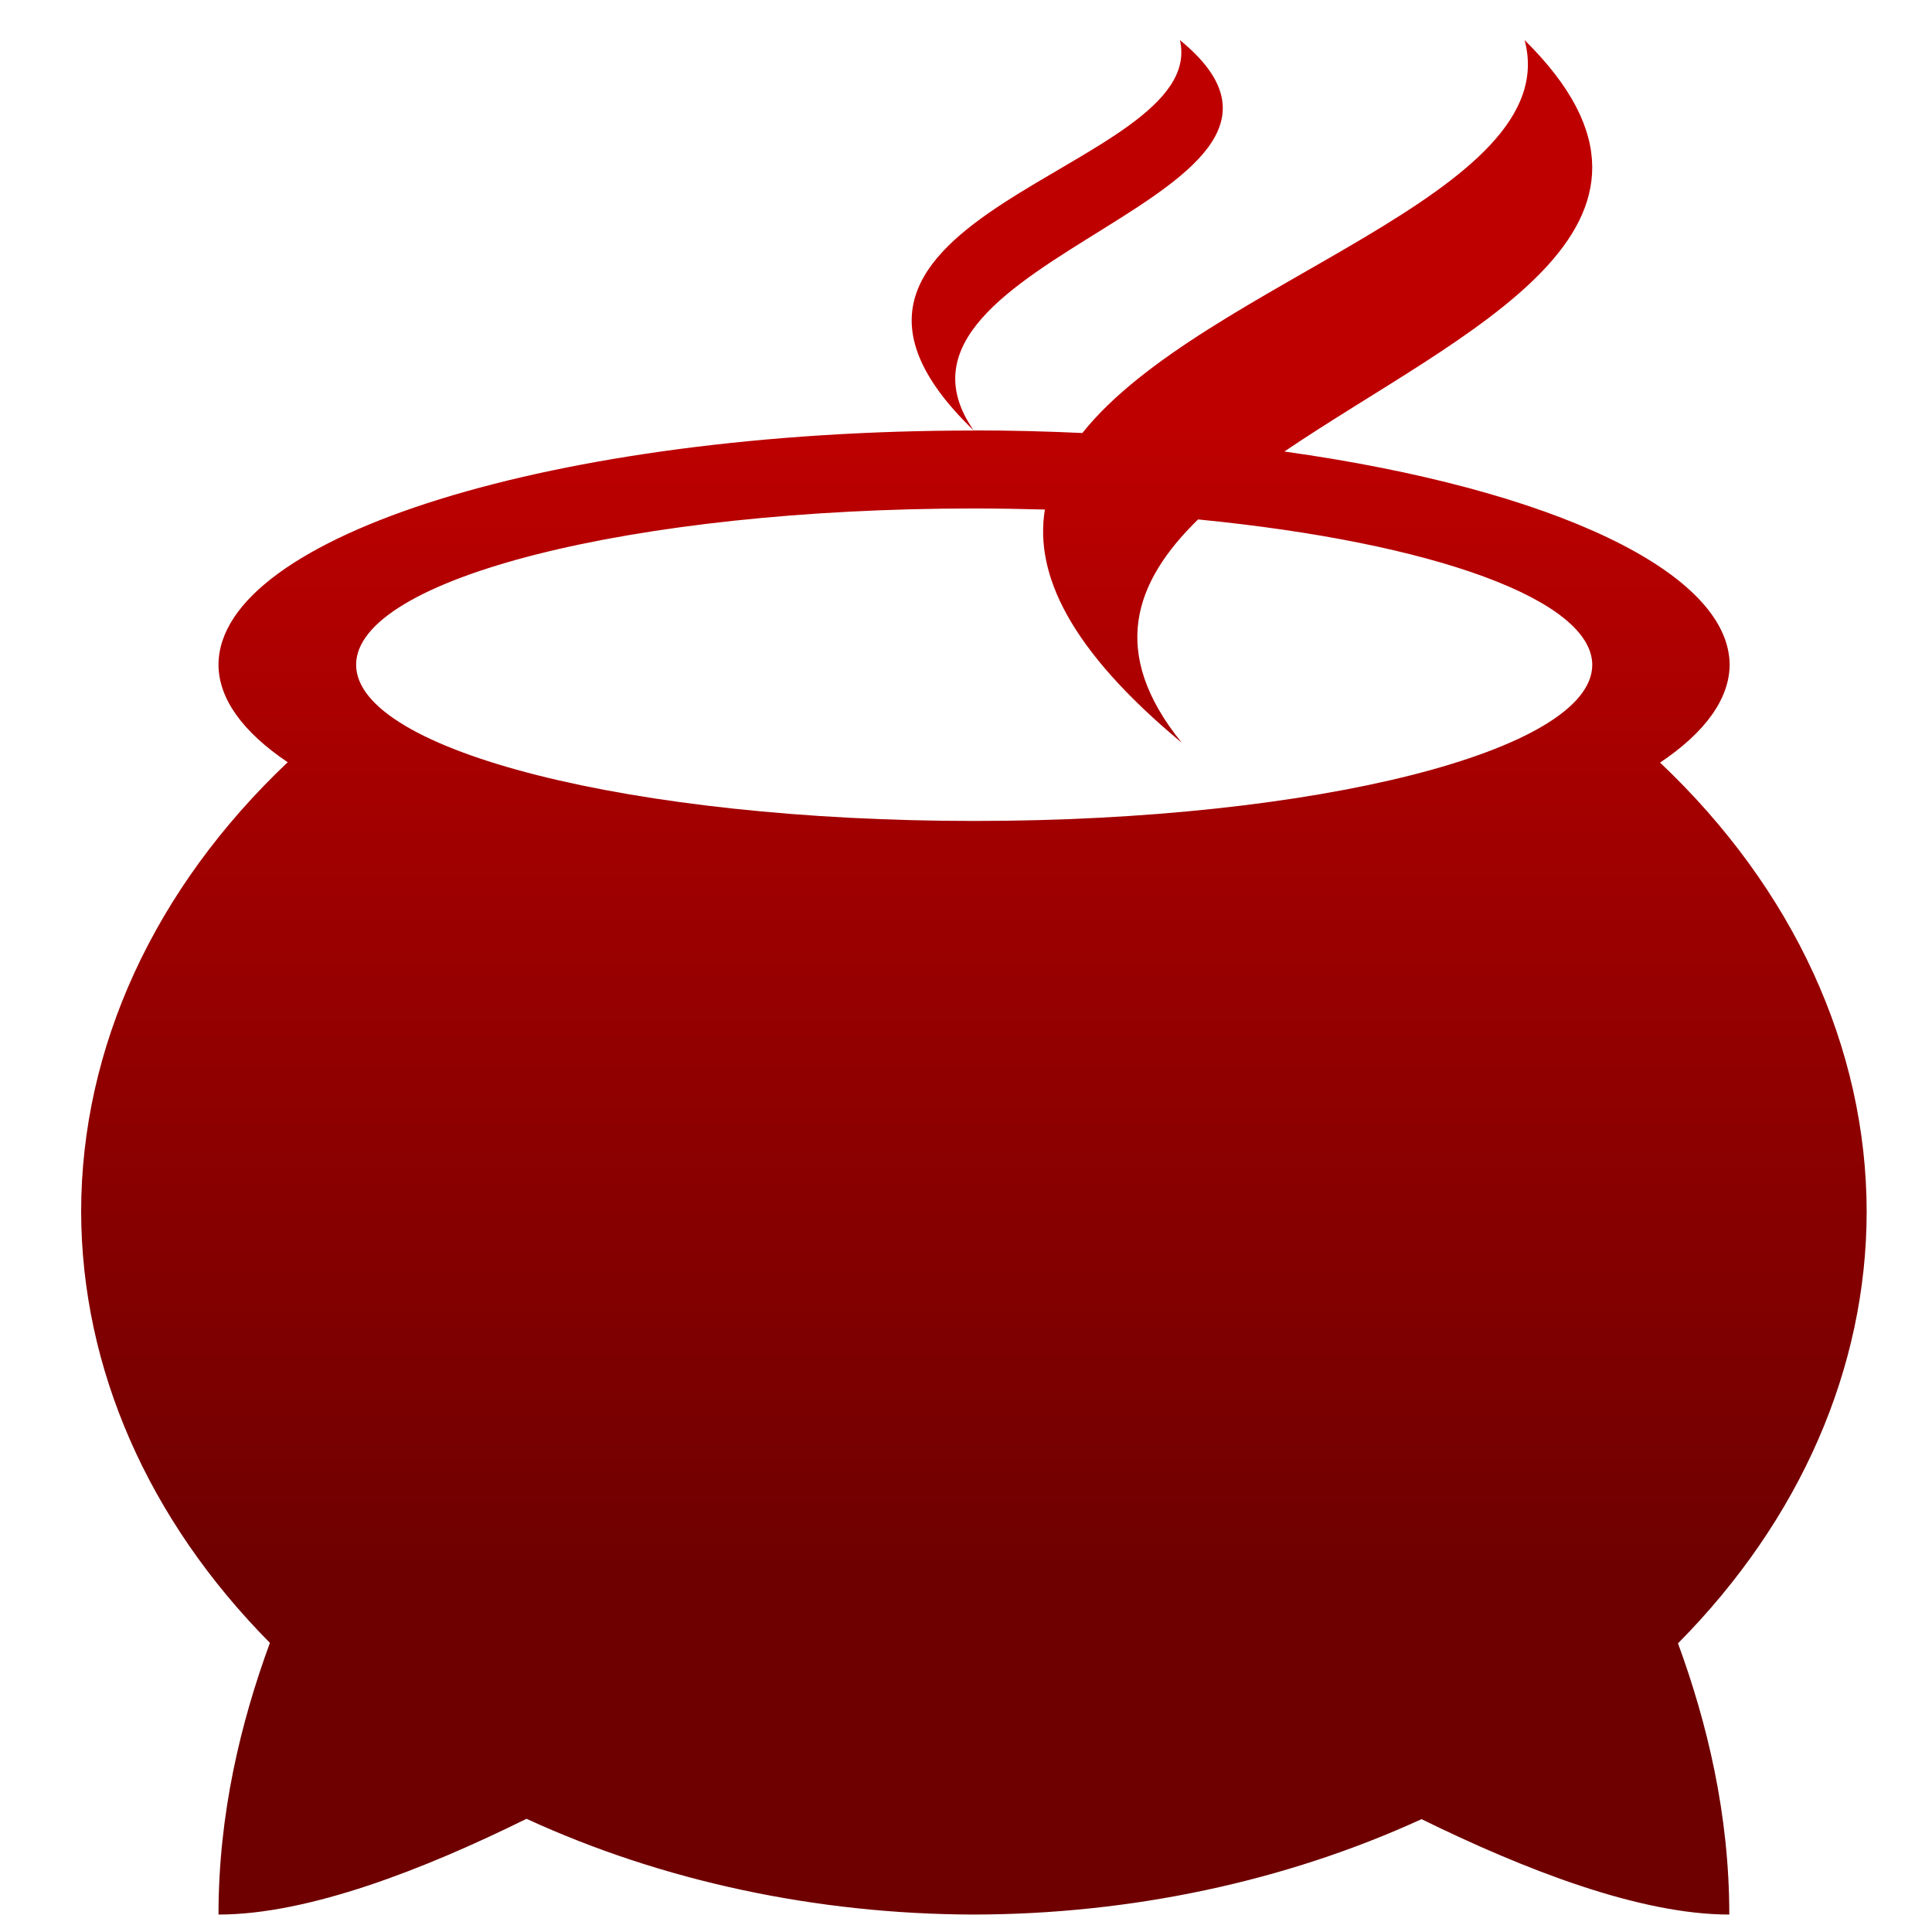 <svg xmlns="http://www.w3.org/2000/svg" xmlns:xlink="http://www.w3.org/1999/xlink" width="64" height="64" viewBox="0 0 64 64" version="1.1"><defs><linearGradient id="linear0" gradientUnits="userSpaceOnUse" x1="0" y1="0" x2="0" y2="1" gradientTransform="matrix(58.567,0,0,38.967,2.376,13.398)"><stop offset="0" style="stop-color:#bf0000;stop-opacity:1;"/><stop offset="1" style="stop-color:#6e0000;stop-opacity:1;"/></linearGradient></defs><g id="surface1"><path style=" stroke:none;fill-rule:nonzero;fill:url(#linear0);" d="M 39.086 1.328 C 40.09 5.645 24.801 7.078 32.258 14.262 C 28.246 8.52 45.426 6.504 39.086 1.328 Z M 32.258 14.262 C 18.438 14.262 7.238 17.742 7.238 22.027 C 7.246 23.141 8.031 24.242 9.531 25.25 C 5.113 29.43 2.691 34.695 2.688 40.137 C 2.699 45.312 4.898 50.34 8.941 54.422 C 7.977 57.051 7.238 60.078 7.238 63.422 C 10.219 63.422 14.051 61.926 17.441 60.25 C 21.941 62.32 27.055 63.41 32.258 63.422 C 37.473 63.414 42.586 62.324 47.09 60.262 C 50.484 61.926 54.305 63.422 57.285 63.422 C 57.285 60.086 56.547 57.062 55.586 54.438 C 59.633 50.352 61.832 45.316 61.836 40.137 C 61.828 34.699 59.406 29.438 54.992 25.262 C 56.504 24.25 57.285 23.141 57.297 22.027 C 57.285 18.977 51.516 16.211 42.547 14.957 C 48.43 10.973 56.801 7.551 50.504 1.328 C 51.883 6.434 39.863 9.312 35.855 14.344 C 34.672 14.289 33.473 14.258 32.273 14.258 M 32.273 16.844 C 33.055 16.844 33.836 16.859 34.613 16.879 C 34.266 19.004 35.414 21.504 39.148 24.605 C 36.723 21.613 37.57 19.273 39.688 17.207 C 47.551 17.977 52.73 19.887 52.746 22.02 C 52.746 24.875 43.582 27.195 32.273 27.195 C 20.965 27.195 11.797 24.875 11.797 22.02 C 11.797 19.16 20.965 16.844 32.273 16.844 Z M 32.273 16.844 "/></g></svg>
